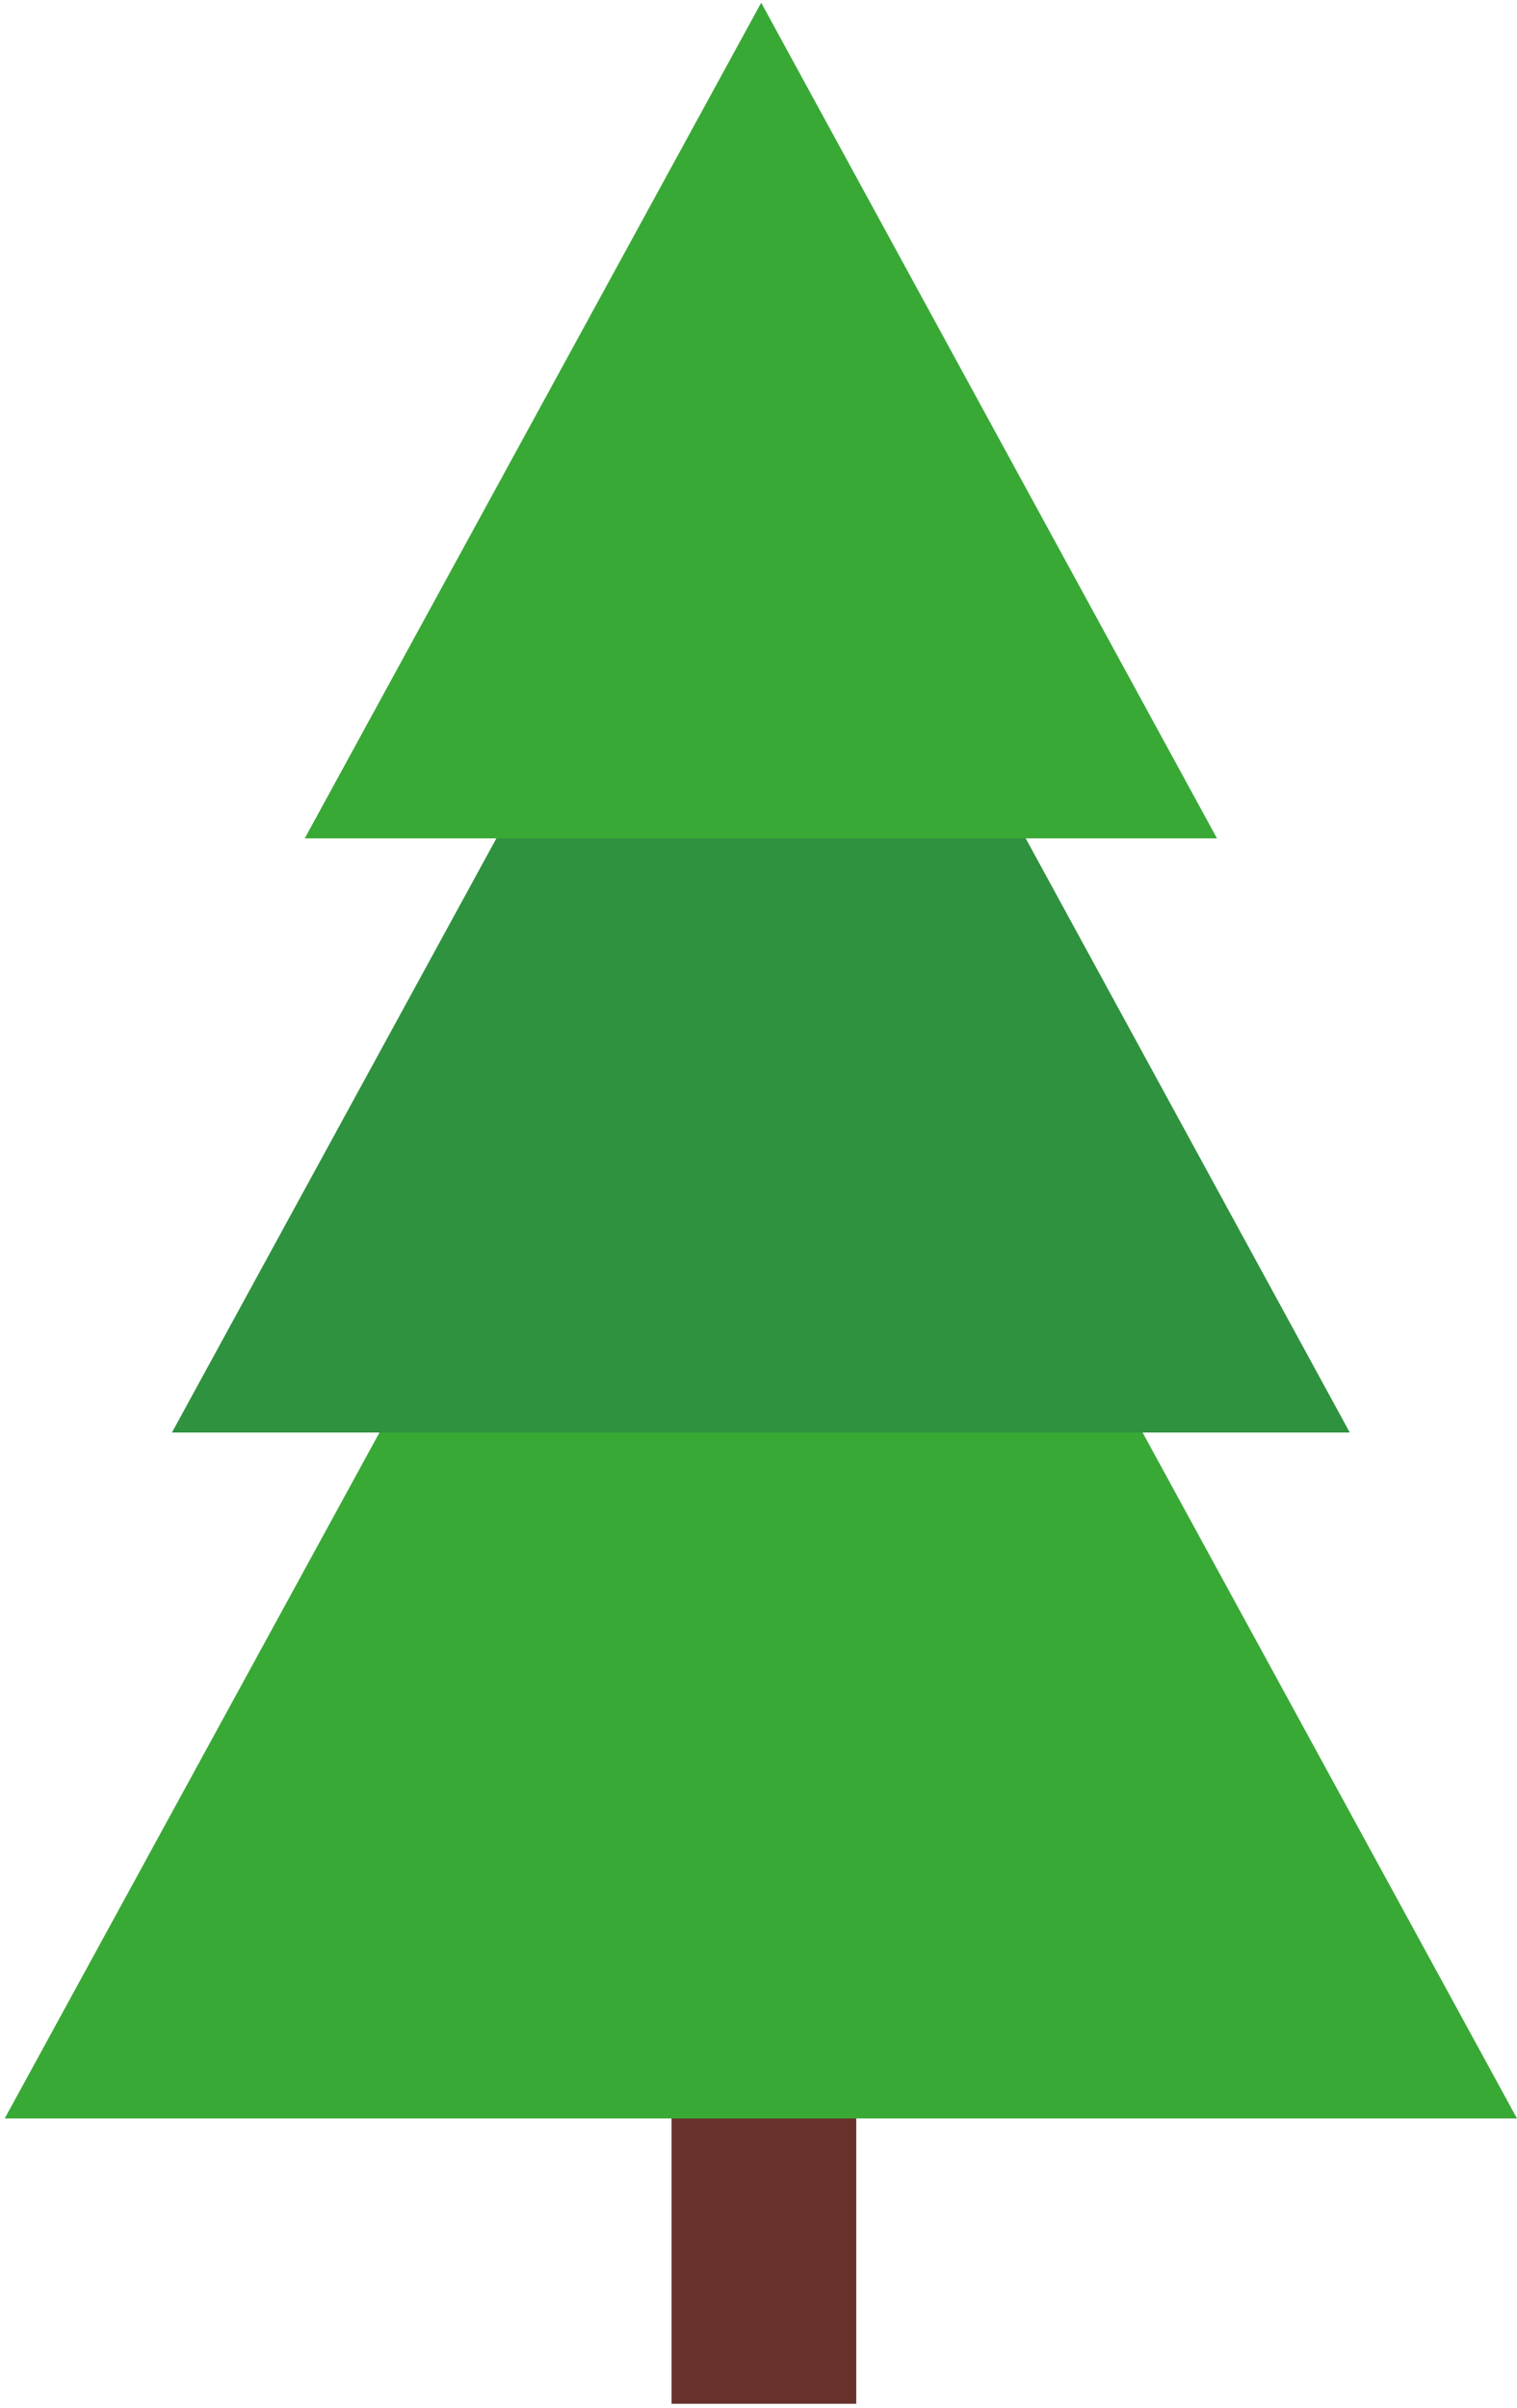 <svg width="225" height="357" viewBox="0 0 225 357" fill="none" xmlns="http://www.w3.org/2000/svg">
<path d="M127 262.2H99.6V356.4H127V262.2Z" fill="#68322B"/>
<path d="M112.9 108.8L0.7 314.1H225L112.9 108.8Z" fill="#39A935"/>
<path d="M112.9 52.4L25.5 212.4H200.2L112.9 52.4Z" fill="#2F923F"/>
<path d="M112.9 0.4L45.2 124.3H180.5L112.9 0.4Z" fill="#39A935"/>
</svg>
